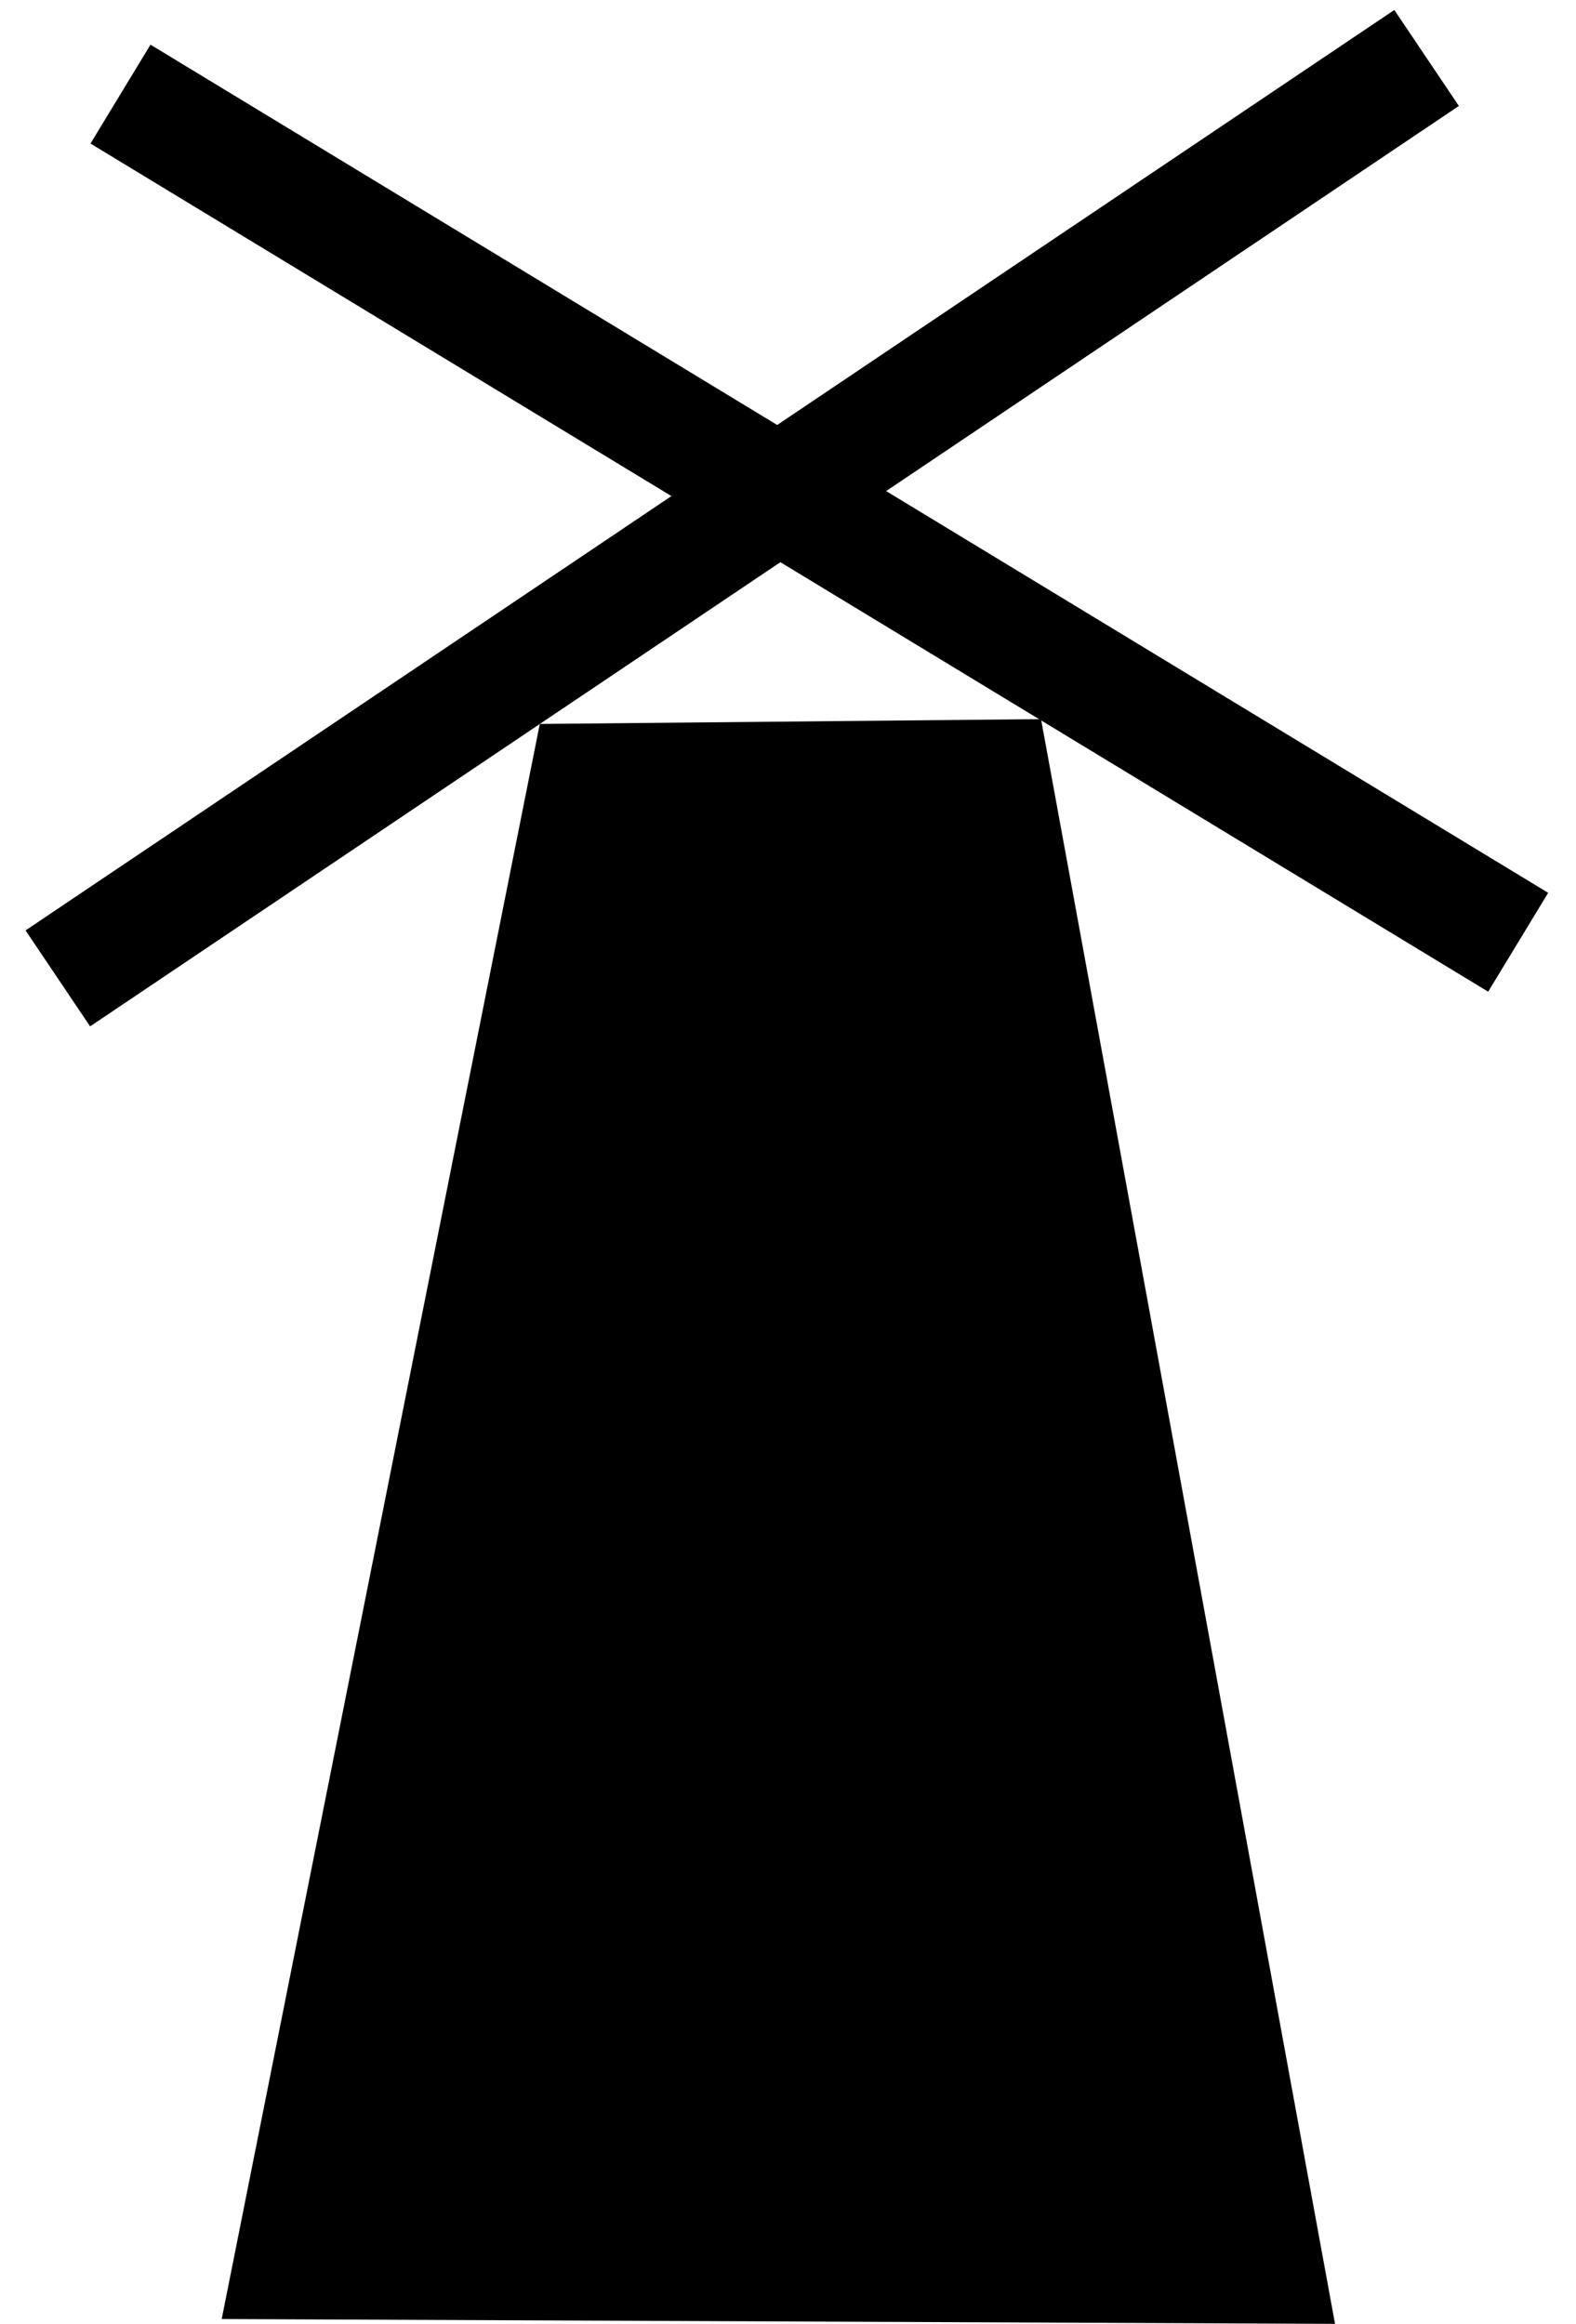<?xml version="1.0" encoding="UTF-8" standalone="no"?>
<svg xmlns:dc="http://purl.org/dc/elements/1.1/" xmlns:cc="http://creativecommons.org/ns#" xmlns:rdf="http://www.w3.org/1999/02/22-rdf-syntax-ns#" xmlns:svg="http://www.w3.org/2000/svg" xmlns="http://www.w3.org/2000/svg" version="1.1" width="4.444" height="6.554" viewBox="0 0 114.45 168.77" id="symbol-windmill">
  <g transform="matrix(0.35,0,0,0.35,1.855,0.7)" id="g6089">
    <path d="M 106.7,148.2 210.7,147.2 271.7,480.2 40.7,479.2" id="path6091" style="fill:#000000" />
    <path d="M 6.7,201 290.7,10" id="path6093" style="fill:none;stroke:#000000;stroke-width:24" />
    <path d="M 19.7,17.5 309.7,193.5" id="path6095" style="fill:none;stroke:#000000;stroke-width:24" />
  </g>
</svg>
